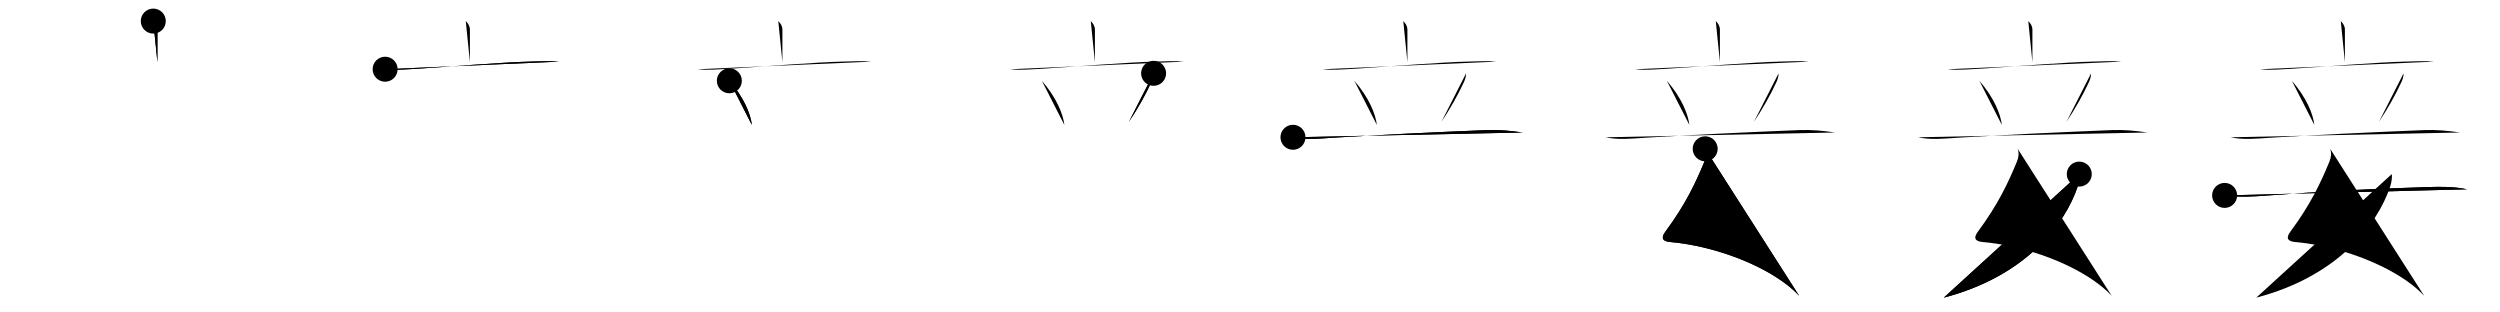 <svg class="stroke_order_diagram--svg_container_for_51866285d5dda7965800052e" style="height: 100px; width: 800px;" viewbox="0 0 800 100"><desc>Created with Snap</desc><defs></defs><line class="stroke_order_diagram--bounding_box" x1="1" x2="799" y1="1" y2="1"></line><line class="stroke_order_diagram--bounding_box" x1="1" x2="1" y1="1" y2="99"></line><line class="stroke_order_diagram--bounding_box" x1="1" x2="799" y1="99" y2="99"></line><line class="stroke_order_diagram--guide_line" x1="0" x2="800" y1="50" y2="50"></line><line class="stroke_order_diagram--guide_line" x1="50" x2="50" y1="1" y2="99"></line><line class="stroke_order_diagram--bounding_box" x1="99" x2="99" y1="1" y2="99"></line><path class="stroke_order_diagram--current_path" d="M53.05,10.75c0.79,0.79,1.32,1.62,1.32,2.77c0,1.24,0,7.03,0,10.39" id="kvg:059be-s1" kvg:type="㇑a" transform="matrix(1,0,0,1,-4,-4)" xmlns:kvg="http://kanjivg.tagaini.net"></path><path class="stroke_order_diagram--current_path" d="M53.05,10.75c0.79,0.79,1.32,1.62,1.32,2.77c0,1.24,0,7.03,0,10.39" id="Ske1xy6fsh" kvg:type="㇑a" transform="matrix(1,0,0,1,-4,-4)" xmlns:kvg="http://kanjivg.tagaini.net"></path><circle class="stroke_order_diagram--path_start" cx="53.05" cy="10.75" r="4" transform="matrix(1,0,0,1,-4,-4)"></circle><line class="stroke_order_diagram--guide_line" x1="150" x2="150" y1="1" y2="99"></line><line class="stroke_order_diagram--bounding_box" x1="199" x2="199" y1="1" y2="99"></line><path class="stroke_order_diagram--existing_path" d="M53.05,10.75c0.79,0.79,1.32,1.62,1.32,2.77c0,1.24,0,7.03,0,10.39" id="Ske1xy6fsk" kvg:type="㇑a" transform="matrix(1,0,0,1,96,-4)" xmlns:kvg="http://kanjivg.tagaini.net"></path><path class="stroke_order_diagram--current_path" d="M27.24,26.15c2.96,0.35,5.9,0.08,8.89-0.08c10.25-0.57,28.37-2.19,38.5-2.39c2.75-0.05,5.48-0.25,8.22,0.05" id="kvg:059be-s2" kvg:type="㇐" transform="matrix(1,0,0,1,96,-4)" xmlns:kvg="http://kanjivg.tagaini.net"></path><path class="stroke_order_diagram--current_path" d="M27.24,26.15c2.96,0.35,5.9,0.08,8.89-0.08c10.25-0.57,28.37-2.19,38.5-2.39c2.75-0.05,5.48-0.25,8.22,0.05" id="Ske1xy6fsm" kvg:type="㇐" transform="matrix(1,0,0,1,96,-4)" xmlns:kvg="http://kanjivg.tagaini.net"></path><circle class="stroke_order_diagram--path_start" cx="27.24" cy="26.15" r="4" transform="matrix(1,0,0,1,96,-4)"></circle><line class="stroke_order_diagram--guide_line" x1="250" x2="250" y1="1" y2="99"></line><line class="stroke_order_diagram--bounding_box" x1="299" x2="299" y1="1" y2="99"></line><path class="stroke_order_diagram--existing_path" d="M53.05,10.75c0.79,0.79,1.32,1.62,1.32,2.77c0,1.24,0,7.03,0,10.39" id="Ske1xy6fsp" kvg:type="㇑a" transform="matrix(1,0,0,1,196,-4)" xmlns:kvg="http://kanjivg.tagaini.net"></path><path class="stroke_order_diagram--existing_path" d="M27.24,26.15c2.96,0.35,5.9,0.08,8.89-0.08c10.25-0.57,28.37-2.19,38.5-2.39c2.75-0.05,5.48-0.25,8.22,0.05" id="Ske1xy6fsq" kvg:type="㇐" transform="matrix(1,0,0,1,196,-4)" xmlns:kvg="http://kanjivg.tagaini.net"></path><path class="stroke_order_diagram--current_path" d="M37.39,29.85c4.67,5.36,6.79,10.6,7.21,14.14" id="kvg:059be-s3" kvg:type="㇔" transform="matrix(1,0,0,1,196,-4)" xmlns:kvg="http://kanjivg.tagaini.net"></path><path class="stroke_order_diagram--current_path" d="M37.39,29.85c4.67,5.36,6.79,10.6,7.21,14.14" id="Ske1xy6fss" kvg:type="㇔" transform="matrix(1,0,0,1,196,-4)" xmlns:kvg="http://kanjivg.tagaini.net"></path><circle class="stroke_order_diagram--path_start" cx="37.39" cy="29.85" r="4" transform="matrix(1,0,0,1,196,-4)"></circle><line class="stroke_order_diagram--guide_line" x1="350" x2="350" y1="1" y2="99"></line><line class="stroke_order_diagram--bounding_box" x1="399" x2="399" y1="1" y2="99"></line><path class="stroke_order_diagram--existing_path" d="M53.05,10.75c0.79,0.79,1.32,1.62,1.32,2.77c0,1.24,0,7.03,0,10.39" id="Ske1xy6fsv" kvg:type="㇑a" transform="matrix(1,0,0,1,296,-4)" xmlns:kvg="http://kanjivg.tagaini.net"></path><path class="stroke_order_diagram--existing_path" d="M27.24,26.15c2.96,0.35,5.9,0.08,8.89-0.08c10.25-0.57,28.37-2.19,38.5-2.39c2.75-0.05,5.48-0.25,8.22,0.05" id="Ske1xy6fsw" kvg:type="㇐" transform="matrix(1,0,0,1,296,-4)" xmlns:kvg="http://kanjivg.tagaini.net"></path><path class="stroke_order_diagram--existing_path" d="M37.39,29.85c4.67,5.36,6.79,10.6,7.21,14.14" id="Ske1xy6fsx" kvg:type="㇔" transform="matrix(1,0,0,1,296,-4)" xmlns:kvg="http://kanjivg.tagaini.net"></path><path class="stroke_order_diagram--current_path" d="M73.15,27.46c0,0.91-0.28,1.91-0.65,2.71C70.5,34.5,68,38.88,65.25,43" id="kvg:059be-s4" kvg:type="㇒" transform="matrix(1,0,0,1,296,-4)" xmlns:kvg="http://kanjivg.tagaini.net"></path><path class="stroke_order_diagram--current_path" d="M73.15,27.46c0,0.91-0.28,1.91-0.65,2.71C70.5,34.5,68,38.88,65.25,43" id="Ske1xy6fsz" kvg:type="㇒" transform="matrix(1,0,0,1,296,-4)" xmlns:kvg="http://kanjivg.tagaini.net"></path><circle class="stroke_order_diagram--path_start" cx="73.15" cy="27.46" r="4" transform="matrix(1,0,0,1,296,-4)"></circle><line class="stroke_order_diagram--guide_line" x1="450" x2="450" y1="1" y2="99"></line><line class="stroke_order_diagram--bounding_box" x1="499" x2="499" y1="1" y2="99"></line><path class="stroke_order_diagram--existing_path" d="M53.05,10.75c0.79,0.79,1.32,1.62,1.32,2.77c0,1.24,0,7.03,0,10.39" id="Ske1xy6fs12" kvg:type="㇑a" transform="matrix(1,0,0,1,396,-4)" xmlns:kvg="http://kanjivg.tagaini.net"></path><path class="stroke_order_diagram--existing_path" d="M27.24,26.15c2.96,0.35,5.9,0.08,8.89-0.08c10.25-0.57,28.37-2.19,38.5-2.39c2.75-0.05,5.48-0.25,8.22,0.05" id="Ske1xy6fs13" kvg:type="㇐" transform="matrix(1,0,0,1,396,-4)" xmlns:kvg="http://kanjivg.tagaini.net"></path><path class="stroke_order_diagram--existing_path" d="M37.39,29.85c4.67,5.36,6.79,10.6,7.21,14.14" id="Ske1xy6fs14" kvg:type="㇔" transform="matrix(1,0,0,1,396,-4)" xmlns:kvg="http://kanjivg.tagaini.net"></path><path class="stroke_order_diagram--existing_path" d="M73.15,27.46c0,0.91-0.28,1.91-0.65,2.71C70.5,34.5,68,38.88,65.25,43" id="Ske1xy6fs15" kvg:type="㇒" transform="matrix(1,0,0,1,396,-4)" xmlns:kvg="http://kanjivg.tagaini.net"></path><path class="stroke_order_diagram--current_path" d="M17.75,47.93c4.15,0.89,8.32,0.43,12.5,0.16c13.98-0.89,34.12-1.85,49.5-2.46c3.85-0.16,7.69,0.21,11.5,0.77" id="kvg:059be-s5" kvg:type="㇐" transform="matrix(1,0,0,1,396,-4)" xmlns:kvg="http://kanjivg.tagaini.net"></path><path class="stroke_order_diagram--current_path" d="M17.75,47.93c4.15,0.89,8.32,0.43,12.5,0.16c13.98-0.89,34.12-1.85,49.5-2.46c3.85-0.16,7.69,0.21,11.5,0.77" id="Ske1xy6fs17" kvg:type="㇐" transform="matrix(1,0,0,1,396,-4)" xmlns:kvg="http://kanjivg.tagaini.net"></path><circle class="stroke_order_diagram--path_start" cx="17.75" cy="47.93" r="4" transform="matrix(1,0,0,1,396,-4)"></circle><line class="stroke_order_diagram--guide_line" x1="550" x2="550" y1="1" y2="99"></line><line class="stroke_order_diagram--bounding_box" x1="599" x2="599" y1="1" y2="99"></line><path class="stroke_order_diagram--existing_path" d="M53.05,10.75c0.79,0.79,1.32,1.62,1.32,2.77c0,1.24,0,7.03,0,10.39" id="Ske1xy6fs1a" kvg:type="㇑a" transform="matrix(1,0,0,1,496,-4)" xmlns:kvg="http://kanjivg.tagaini.net"></path><path class="stroke_order_diagram--existing_path" d="M27.24,26.15c2.96,0.35,5.9,0.08,8.89-0.08c10.25-0.57,28.37-2.19,38.5-2.39c2.75-0.05,5.48-0.25,8.22,0.05" id="Ske1xy6fs1b" kvg:type="㇐" transform="matrix(1,0,0,1,496,-4)" xmlns:kvg="http://kanjivg.tagaini.net"></path><path class="stroke_order_diagram--existing_path" d="M37.39,29.85c4.67,5.36,6.79,10.6,7.21,14.14" id="Ske1xy6fs1c" kvg:type="㇔" transform="matrix(1,0,0,1,496,-4)" xmlns:kvg="http://kanjivg.tagaini.net"></path><path class="stroke_order_diagram--existing_path" d="M73.15,27.46c0,0.91-0.28,1.91-0.65,2.71C70.5,34.5,68,38.88,65.25,43" id="Ske1xy6fs1d" kvg:type="㇒" transform="matrix(1,0,0,1,496,-4)" xmlns:kvg="http://kanjivg.tagaini.net"></path><path class="stroke_order_diagram--existing_path" d="M17.75,47.93c4.15,0.89,8.32,0.43,12.5,0.16c13.98-0.89,34.12-1.85,49.5-2.46c3.85-0.16,7.69,0.21,11.5,0.77" id="Ske1xy6fs1e" kvg:type="㇐" transform="matrix(1,0,0,1,496,-4)" xmlns:kvg="http://kanjivg.tagaini.net"></path><path class="stroke_order_diagram--current_path" d="M49.66,51.62c0.47,1.38,0.33,2.71-0.25,4.11c-2.78,6.71-5.98,13.63-12.49,22.4c-1.53,2.06-0.89,3.1,1.58,3.32c10.59,0.92,22.58,4.69,31.61,9.88c3.87,2.23,7.2,4.71,9.64,7.35" id="kvg:059be-s6" kvg:type="㇛" transform="matrix(1,0,0,1,496,-4)" xmlns:kvg="http://kanjivg.tagaini.net"></path><path class="stroke_order_diagram--current_path" d="M49.66,51.62c0.47,1.38,0.33,2.71-0.25,4.11c-2.78,6.71-5.98,13.63-12.49,22.4c-1.53,2.06-0.89,3.1,1.58,3.32c10.59,0.92,22.58,4.69,31.61,9.88c3.87,2.23,7.2,4.71,9.64,7.35" id="Ske1xy6fs1g" kvg:type="㇛" transform="matrix(1,0,0,1,496,-4)" xmlns:kvg="http://kanjivg.tagaini.net"></path><circle class="stroke_order_diagram--path_start" cx="49.66" cy="51.62" r="4" transform="matrix(1,0,0,1,496,-4)"></circle><line class="stroke_order_diagram--guide_line" x1="650" x2="650" y1="1" y2="99"></line><line class="stroke_order_diagram--bounding_box" x1="699" x2="699" y1="1" y2="99"></line><path class="stroke_order_diagram--existing_path" d="M53.05,10.75c0.79,0.79,1.32,1.62,1.32,2.77c0,1.24,0,7.03,0,10.39" id="Ske1xy6fs1j" kvg:type="㇑a" transform="matrix(1,0,0,1,596,-4)" xmlns:kvg="http://kanjivg.tagaini.net"></path><path class="stroke_order_diagram--existing_path" d="M27.24,26.15c2.96,0.35,5.9,0.08,8.89-0.08c10.25-0.57,28.37-2.19,38.5-2.39c2.75-0.05,5.48-0.25,8.22,0.05" id="Ske1xy6fs1k" kvg:type="㇐" transform="matrix(1,0,0,1,596,-4)" xmlns:kvg="http://kanjivg.tagaini.net"></path><path class="stroke_order_diagram--existing_path" d="M37.39,29.85c4.67,5.36,6.79,10.6,7.21,14.14" id="Ske1xy6fs1l" kvg:type="㇔" transform="matrix(1,0,0,1,596,-4)" xmlns:kvg="http://kanjivg.tagaini.net"></path><path class="stroke_order_diagram--existing_path" d="M73.15,27.46c0,0.91-0.28,1.91-0.65,2.71C70.5,34.5,68,38.88,65.25,43" id="Ske1xy6fs1m" kvg:type="㇒" transform="matrix(1,0,0,1,596,-4)" xmlns:kvg="http://kanjivg.tagaini.net"></path><path class="stroke_order_diagram--existing_path" d="M17.75,47.93c4.15,0.89,8.32,0.43,12.5,0.16c13.98-0.89,34.12-1.85,49.5-2.46c3.85-0.16,7.69,0.21,11.5,0.77" id="Ske1xy6fs1n" kvg:type="㇐" transform="matrix(1,0,0,1,596,-4)" xmlns:kvg="http://kanjivg.tagaini.net"></path><path class="stroke_order_diagram--existing_path" d="M49.66,51.62c0.47,1.38,0.33,2.71-0.25,4.11c-2.78,6.71-5.98,13.63-12.49,22.4c-1.53,2.06-0.89,3.1,1.58,3.32c10.59,0.92,22.58,4.69,31.61,9.88c3.87,2.23,7.2,4.71,9.64,7.35" id="Ske1xy6fs1o" kvg:type="㇛" transform="matrix(1,0,0,1,596,-4)" xmlns:kvg="http://kanjivg.tagaini.net"></path><path class="stroke_order_diagram--current_path" d="M69.37,59.71c0.13,0.97-0.03,2.58-0.51,3.99C64.75,75.88,52.25,92.38,26,99.25" id="kvg:059be-s7" kvg:type="㇒" transform="matrix(1,0,0,1,596,-4)" xmlns:kvg="http://kanjivg.tagaini.net"></path><path class="stroke_order_diagram--current_path" d="M69.37,59.71c0.13,0.97-0.03,2.58-0.51,3.99C64.75,75.88,52.25,92.38,26,99.25" id="Ske1xy6fs1q" kvg:type="㇒" transform="matrix(1,0,0,1,596,-4)" xmlns:kvg="http://kanjivg.tagaini.net"></path><circle class="stroke_order_diagram--path_start" cx="69.37" cy="59.71" r="4" transform="matrix(1,0,0,1,596,-4)"></circle><line class="stroke_order_diagram--guide_line" x1="750" x2="750" y1="1" y2="99"></line><line class="stroke_order_diagram--bounding_box" x1="799" x2="799" y1="1" y2="99"></line><path class="stroke_order_diagram--existing_path" d="M53.05,10.75c0.79,0.79,1.32,1.62,1.32,2.77c0,1.24,0,7.03,0,10.39" id="Ske1xy6fs1t" kvg:type="㇑a" transform="matrix(1,0,0,1,696,-4)" xmlns:kvg="http://kanjivg.tagaini.net"></path><path class="stroke_order_diagram--existing_path" d="M27.24,26.15c2.96,0.35,5.9,0.08,8.89-0.08c10.25-0.57,28.37-2.19,38.5-2.39c2.75-0.05,5.48-0.25,8.22,0.05" id="Ske1xy6fs1u" kvg:type="㇐" transform="matrix(1,0,0,1,696,-4)" xmlns:kvg="http://kanjivg.tagaini.net"></path><path class="stroke_order_diagram--existing_path" d="M37.39,29.85c4.67,5.36,6.79,10.6,7.21,14.14" id="Ske1xy6fs1v" kvg:type="㇔" transform="matrix(1,0,0,1,696,-4)" xmlns:kvg="http://kanjivg.tagaini.net"></path><path class="stroke_order_diagram--existing_path" d="M73.15,27.46c0,0.91-0.28,1.91-0.65,2.71C70.5,34.5,68,38.88,65.25,43" id="Ske1xy6fs1w" kvg:type="㇒" transform="matrix(1,0,0,1,696,-4)" xmlns:kvg="http://kanjivg.tagaini.net"></path><path class="stroke_order_diagram--existing_path" d="M17.75,47.93c4.15,0.89,8.32,0.43,12.5,0.16c13.98-0.89,34.12-1.85,49.5-2.46c3.85-0.16,7.69,0.21,11.5,0.77" id="Ske1xy6fs1x" kvg:type="㇐" transform="matrix(1,0,0,1,696,-4)" xmlns:kvg="http://kanjivg.tagaini.net"></path><path class="stroke_order_diagram--existing_path" d="M49.66,51.62c0.47,1.38,0.33,2.71-0.25,4.11c-2.78,6.71-5.98,13.63-12.49,22.4c-1.53,2.06-0.89,3.1,1.58,3.32c10.59,0.92,22.58,4.69,31.61,9.88c3.87,2.23,7.2,4.71,9.64,7.35" id="Ske1xy6fs1y" kvg:type="㇛" transform="matrix(1,0,0,1,696,-4)" xmlns:kvg="http://kanjivg.tagaini.net"></path><path class="stroke_order_diagram--existing_path" d="M69.37,59.71c0.13,0.97-0.03,2.58-0.51,3.99C64.75,75.88,52.25,92.38,26,99.25" id="Ske1xy6fs1z" kvg:type="㇒" transform="matrix(1,0,0,1,696,-4)" xmlns:kvg="http://kanjivg.tagaini.net"></path><path class="stroke_order_diagram--current_path" d="M15.88,66.53c5,0.72,10.1,0.3,14.12,0c15.75-1.15,29.12-2.03,50.87-2.67c4.27-0.13,8.46-0.17,12.62,0.72" id="kvg:059be-s8" kvg:type="㇐" transform="matrix(1,0,0,1,696,-4)" xmlns:kvg="http://kanjivg.tagaini.net"></path><path class="stroke_order_diagram--current_path" d="M15.88,66.53c5,0.72,10.1,0.3,14.12,0c15.75-1.15,29.12-2.03,50.87-2.67c4.27-0.13,8.46-0.17,12.62,0.72" id="Ske1xy6fs21" kvg:type="㇐" transform="matrix(1,0,0,1,696,-4)" xmlns:kvg="http://kanjivg.tagaini.net"></path><circle class="stroke_order_diagram--path_start" cx="15.88" cy="66.53" r="4" transform="matrix(1,0,0,1,696,-4)"></circle></svg>
